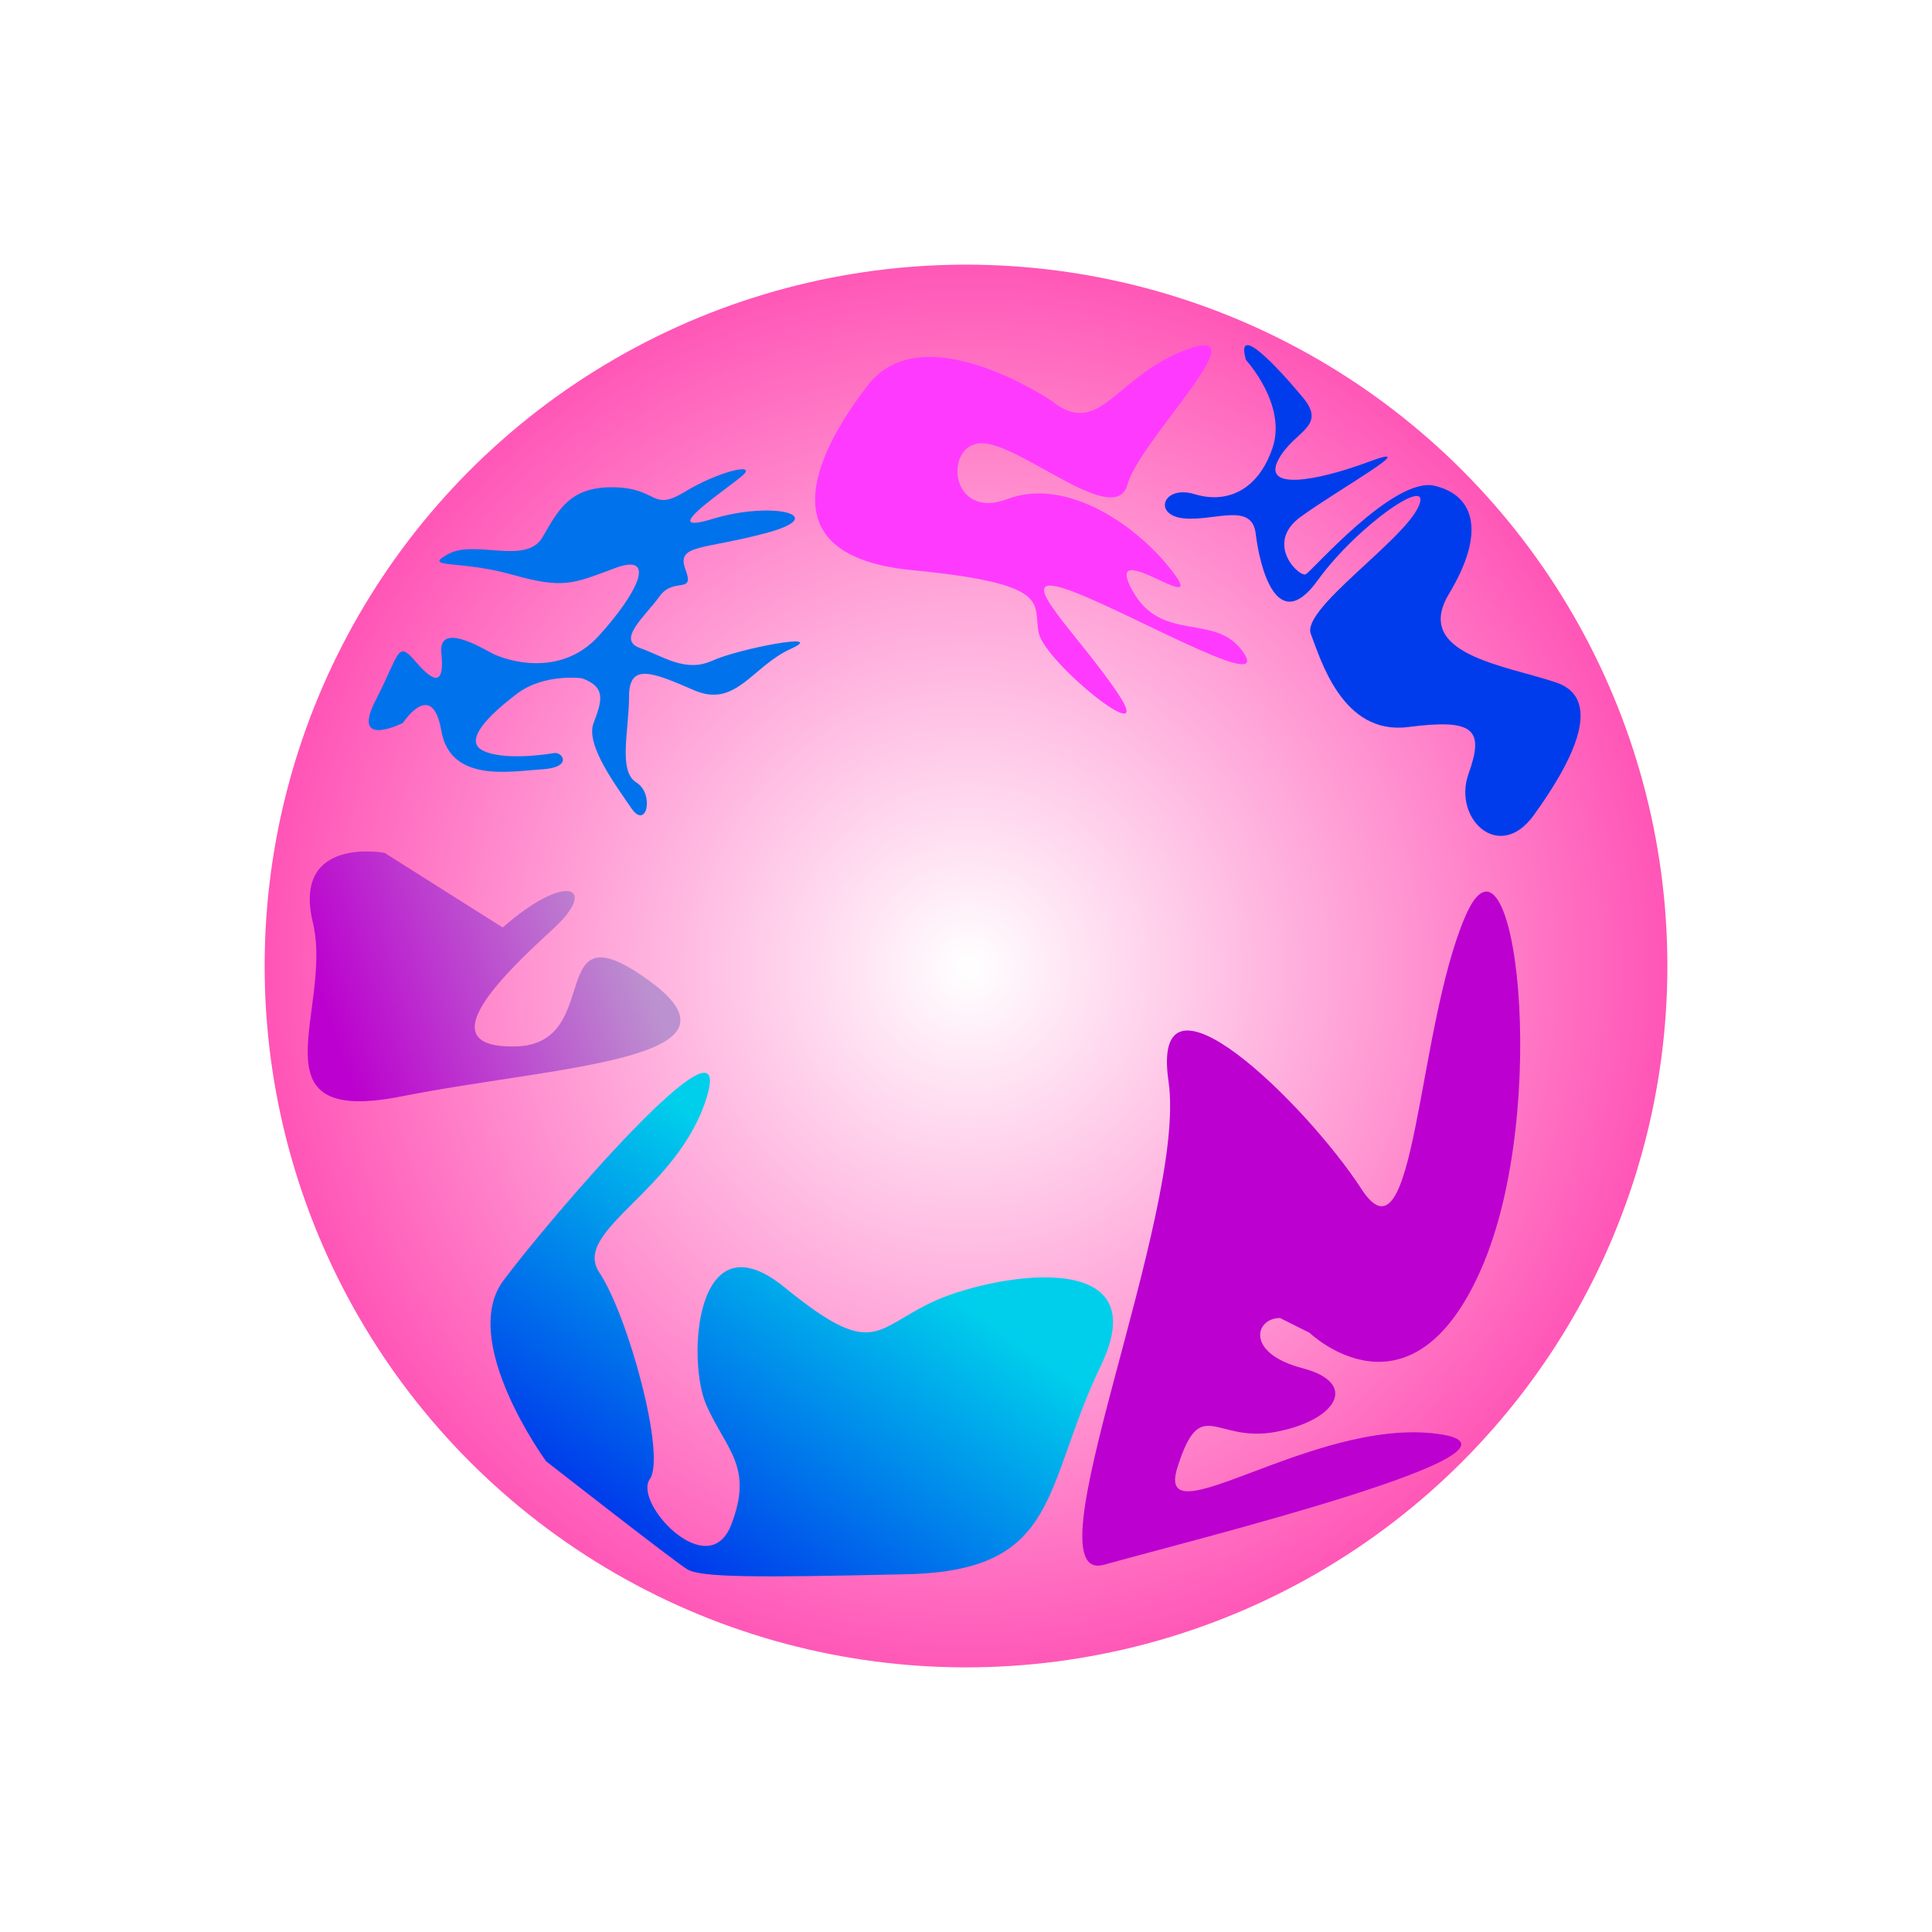 <svg viewBox="0 0 82.639 82.639" xmlns:xlink="http://www.w3.org/1999/xlink" xmlns="http://www.w3.org/2000/svg"><defs><linearGradient id="c"><stop style="stop-color:#fff;stop-opacity:1" offset="0"/><stop style="stop-color:#ff49b1;stop-opacity:1" offset="1"/></linearGradient><linearGradient id="b"><stop style="stop-color:#bc00cf;stop-opacity:1" offset="0"/><stop style="stop-color:#bc91cf;stop-opacity:1" offset="1"/></linearGradient><linearGradient id="a"><stop style="stop-color:#003ceb;stop-opacity:1" offset="0"/><stop style="stop-color:#00cfeb;stop-opacity:1" offset="1"/></linearGradient><linearGradient xlink:href="#a" id="f" x1="157.472" y1="173.746" x2="166.486" y2="160.694" gradientUnits="userSpaceOnUse"/><linearGradient xlink:href="#b" id="g" x1="144.256" y1="153.172" x2="156.873" y2="148.695" gradientUnits="userSpaceOnUse"/><radialGradient xlink:href="#c" id="d" cx="171.053" cy="149.433" fx="171.053" fy="149.433" r="30" gradientUnits="userSpaceOnUse" gradientTransform="matrix(1.068 .009 -.009 1.087 -10.193 -14.469)"/><filter style="color-interpolation-filters:sRGB" id="e" x="-.026" y="-.027" width="1.053" height="1.054"><feGaussianBlur stdDeviation=".596"/></filter></defs><g style="display:inline;opacity:1" transform="translate(-129.733 -108.113)"><circle style="fill:url(#d);fill-opacity:1;stroke:none;stroke-width:1.855;stroke-linecap:round;stroke-linejoin:round;paint-order:stroke fill markers;filter:url(#filter30290)" cx="171.053" cy="149.433" r="30"/></g><g style="mix-blend-mode:normal;filter:url(#e)" transform="translate(-129.733 -108.113)"><path style="fill:#0072eb;fill-opacity:1;stroke:none;stroke-width:.265px;stroke-linecap:butt;stroke-linejoin:miter;stroke-opacity:1" d="M154.638 137.128s-1.62-.234-2.804.668c-1.183.902-2.303 1.997-1.441 2.425.862.428 2.674.169 3.036.104.362-.066.823.614-.508.695-1.331.081-3.921.6-4.311-1.653-.389-2.254-1.641-.332-1.641-.332s-2.244 1.132-1.177-.949c1.067-2.081.92-2.603 1.733-1.657.813.946 1.226.969 1.087-.373-.138-1.342 1.659-.267 2.171.002.511.269 2.878 1.104 4.556-.74 1.678-1.843 2.516-3.577.71-2.908s-2.188.91-4.429.278c-2.241-.631-3.864-.245-2.712-.877 1.153-.632 3.336.491 4.036-.726.7-1.218 1.207-2.172 3.077-2.128 1.87.043 1.577 1.061 2.999.196 1.422-.865 3.085-1.262 2.497-.721-.588.541-3.843 2.651-1.295 1.875 2.549-.776 5.06-.15 2.331.593-2.73.743-3.912.475-3.5 1.572.412 1.096-.494.293-1.108 1.148-.614.855-1.845 1.857-.842 2.21 1.004.353 1.944 1.067 3.098.544 1.154-.523 4.996-1.25 3.349-.502-1.647.748-2.34 2.542-4.128 1.766-1.788-.776-2.782-1.183-2.782.263 0 1.445-.476 3.199.31 3.681.786.482.444 2.069-.216 1.096-.66-.973-1.957-2.7-1.616-3.621.341-.921.585-1.54-.482-1.927z"/><path style="fill:#003ceb;fill-opacity:1;stroke:none;stroke-width:.265px;stroke-linecap:butt;stroke-linejoin:miter;stroke-opacity:1" d="M183.028 123.512s1.762 1.909 1.136 3.758c-.626 1.849-1.981 2.393-3.331 1.981-1.35-.412-1.802.889-.484 1.032 1.318.142 2.932-.715 3.096.66.163 1.375.897 4.415 2.641 2.006 1.744-2.409 4.998-4.622 4.312-3.146-.687 1.476-5.012 4.371-4.596 5.428.416 1.057 1.337 4.343 4.164 3.98 2.827-.363 3.266.092 2.582 2.001-.684 1.908 1.304 3.815 2.779 1.784 1.475-2.03 3.154-4.959.954-5.696-2.2-.737-6.124-1.203-4.567-3.79 1.557-2.586 1.127-4.198-.612-4.617-1.739-.419-5.241 3.635-5.514 3.782-.273.146-1.792-1.31-.221-2.455 1.571-1.145 5.345-3.255 2.937-2.363-2.408.892-4.547 1.198-3.901-.06.646-1.258 2.124-1.4 1.058-2.683-1.066-1.283-2.909-3.266-2.432-1.6z"/><path style="fill:url(#f);fill-opacity:1;stroke:none;stroke-width:.265px;stroke-linecap:butt;stroke-linejoin:miter;stroke-opacity:1" d="M153.09 170.614s-3.753-5.139-1.826-7.726c1.927-2.588 9.926-11.932 8.712-7.883-1.214 4.05-5.818 5.732-4.606 7.54 1.212 1.807 2.87 7.821 2.157 8.839-.714 1.017 2.496 4.458 3.475 1.967.979-2.491-.199-3.212-1.052-5.128-.853-1.917-.483-8.159 3.328-5.056 3.811 3.103 3.833 1.822 6.313.648 2.48-1.174 9.736-2.488 7.233 2.706-2.503 5.193-1.687 8.774-8.273 8.927-6.586.152-8.856.138-9.429-.213-.573-.352-6.032-4.62-6.032-4.62z"/><path style="fill:#bc00cf;fill-opacity:1;stroke:none;stroke-width:.265px;stroke-linecap:butt;stroke-linejoin:miter;stroke-opacity:1" d="m184.48 164.488 1.264.632s4.333 4.16 7.351-2.739c3.018-6.899 1.404-19.935-.687-15.069-2.091 4.866-2.116 15.247-4.443 11.656-2.327-3.591-9.069-10.225-8.249-4.596.82 5.628-6.15 21.633-2.745 20.668 3.405-.965 19.513-4.934 14.199-5.603-5.314-.669-12.079 4.612-11.074 1.444 1.005-3.169 1.589-1.037 4.191-1.518 2.602-.481 3.612-2.086 1.161-2.726-2.451-.64-2.038-2.14-.968-2.148z"/><path style="fill:url(#g);fill-opacity:1;stroke:none;stroke-width:.265px;stroke-linecap:butt;stroke-linejoin:miter;stroke-opacity:1" d="m151.237 147.786-5.056-3.194s-3.958-.74-3.067 2.977c.891 3.717-2.741 8.739 3.797 7.44 6.538-1.298 15.252-1.532 10.627-4.919-4.625-3.387-1.86 2.702-5.759 2.783-3.899.081-.299-3.268 1.633-5.046 1.933-1.778.563-2.446-2.175-.042z"/><path style="fill:#ff3aff;fill-opacity:1;stroke:none;stroke-width:.265px;stroke-linecap:butt;stroke-linejoin:miter;stroke-opacity:1" d="M174.712 125.258s-5.502-3.739-7.866-.661c-2.364 3.077-4.255 7.303 1.877 7.9 6.132.596 5.173 1.422 5.443 2.693.27 1.271 5.066 5.125 3.405 2.616-1.661-2.51-4.603-5.215-2.38-4.539 2.224.676 8.925 4.588 7.75 2.788-1.175-1.8-3.527-.36-4.793-2.724-1.266-2.363 3.293 1.281 1.764-.738-1.528-2.018-4.566-4.089-7.09-3.134-2.523.955-2.734-2.471-1.035-2.387 1.7.085 5.659 3.655 6.174 1.765.515-1.89 5.72-6.911 2.597-5.796-3.123 1.115-3.761 3.884-5.846 2.216z"/></g></svg>